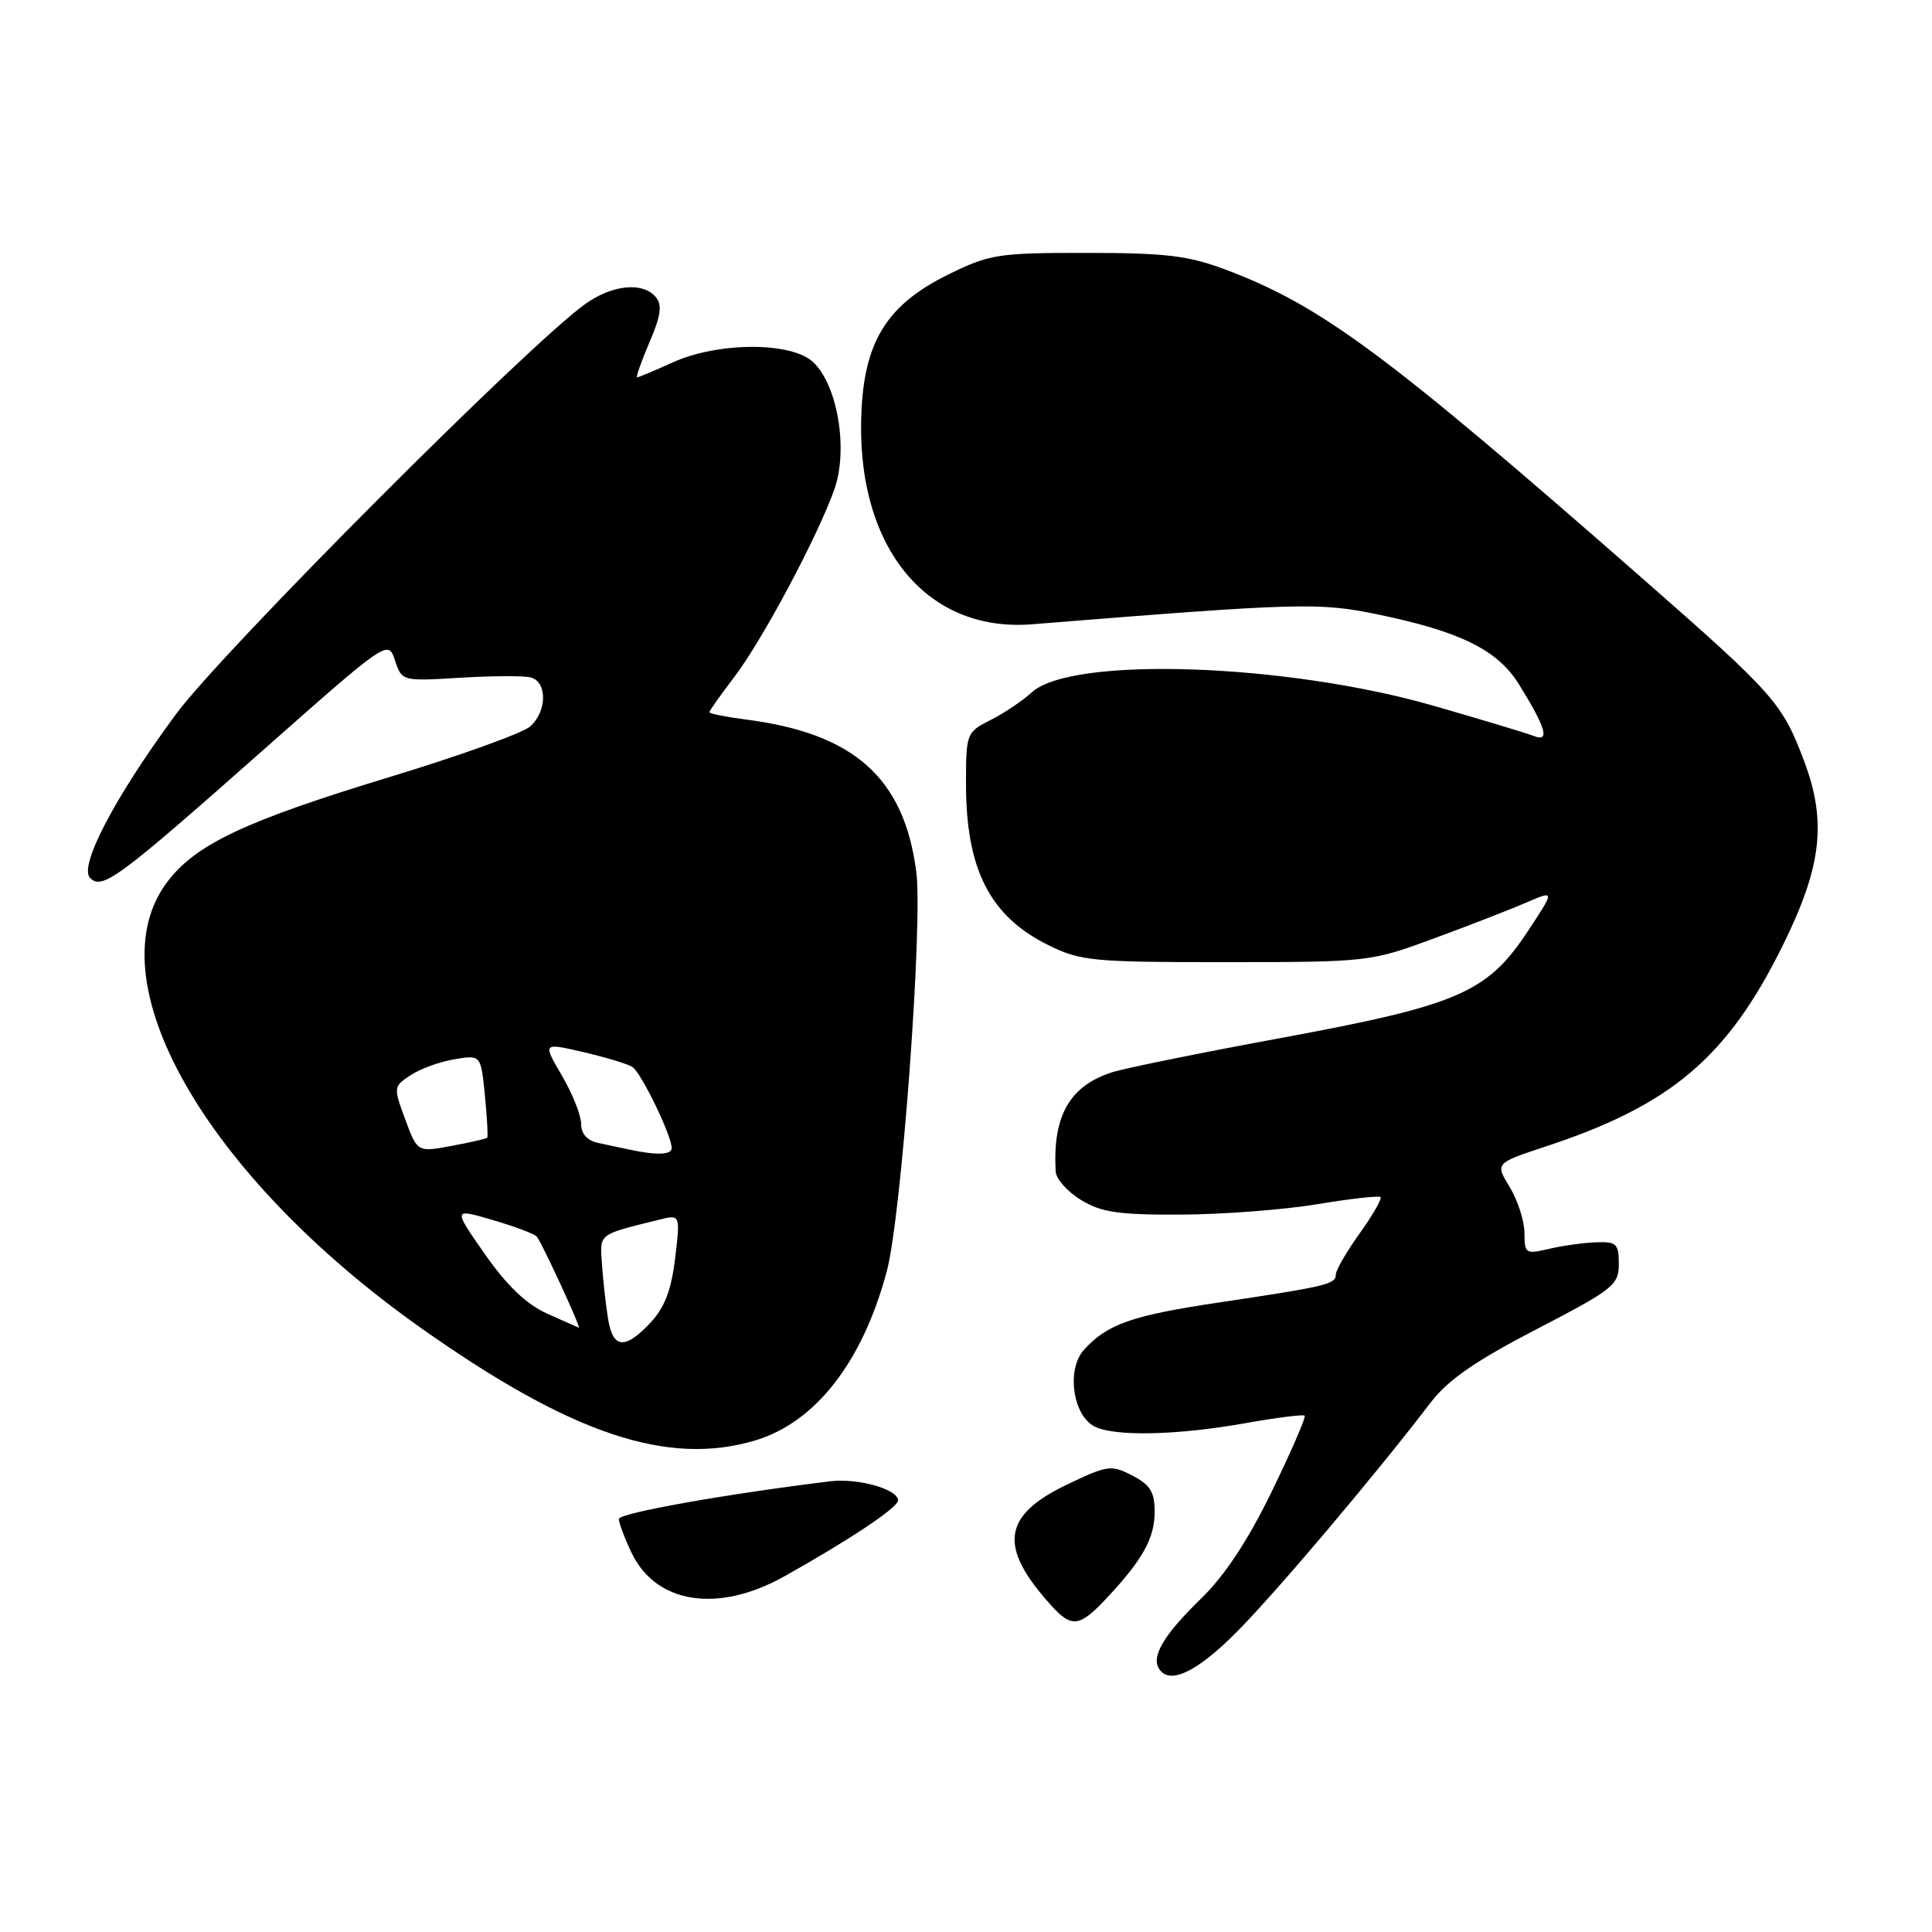 <?xml version="1.0" encoding="UTF-8" standalone="no"?>
<!DOCTYPE svg PUBLIC "-//W3C//DTD SVG 1.1//EN" "http://www.w3.org/Graphics/SVG/1.1/DTD/svg11.dtd" >
<svg xmlns="http://www.w3.org/2000/svg" xmlns:xlink="http://www.w3.org/1999/xlink" version="1.1" viewBox="0 0 256 256">
 <g >
 <path fill="currentColor"
d=" M 163.87 216.25 C 169.14 210.94 182.28 195.39 189.58 185.83 C 191.86 182.85 195.51 180.32 203.58 176.14 C 213.77 170.85 214.50 170.28 214.50 167.49 C 214.50 164.81 214.19 164.51 211.50 164.61 C 209.85 164.67 207.04 165.06 205.25 165.48 C 202.16 166.21 202.00 166.11 202.00 163.38 C 201.99 161.79 201.12 159.07 200.05 157.31 C 198.11 154.13 198.11 154.13 204.80 151.92 C 221.39 146.46 228.86 140.15 236.18 125.37 C 241.39 114.86 242.09 108.90 239.05 100.83 C 236.17 93.17 235.09 91.95 217.67 76.68 C 183.64 46.85 175.07 40.50 162.41 35.73 C 157.46 33.87 154.48 33.51 144.00 33.51 C 132.28 33.50 131.14 33.68 125.70 36.35 C 117.76 40.25 114.68 44.96 114.17 54.02 C 113.15 72.03 122.46 83.86 136.75 82.72 C 172.23 79.87 174.73 79.80 182.54 81.41 C 193.50 83.68 198.42 86.11 201.26 90.66 C 204.84 96.42 205.41 98.38 203.26 97.53 C 202.29 97.15 196.32 95.35 190.00 93.53 C 170.38 87.88 141.99 86.92 136.72 91.74 C 135.50 92.85 133.04 94.51 131.25 95.41 C 128.06 97.02 128.00 97.18 128.00 103.88 C 128.00 115.22 131.18 121.43 138.94 125.25 C 143.18 127.34 144.81 127.50 162.50 127.49 C 181.30 127.48 181.59 127.45 190.00 124.35 C 194.68 122.63 200.20 120.48 202.28 119.58 C 206.05 117.95 206.05 117.95 202.33 123.56 C 197.03 131.54 193.14 133.21 169.84 137.52 C 159.20 139.48 149.10 141.53 147.40 142.07 C 141.73 143.87 139.45 147.87 139.89 155.26 C 139.95 156.24 141.46 157.92 143.25 159.01 C 145.94 160.65 148.23 160.98 156.50 160.94 C 162.00 160.92 170.10 160.30 174.50 159.57 C 178.90 158.84 182.69 158.41 182.92 158.62 C 183.15 158.83 181.91 160.99 180.17 163.42 C 178.43 165.84 177.00 168.31 177.00 168.89 C 177.00 170.16 175.81 170.45 161.50 172.59 C 149.97 174.31 146.71 175.45 143.63 178.86 C 141.31 181.42 142.12 187.46 144.98 188.99 C 147.55 190.37 155.95 190.20 165.00 188.58 C 169.12 187.85 172.67 187.40 172.87 187.58 C 173.08 187.76 171.12 192.27 168.53 197.60 C 165.32 204.19 162.30 208.77 159.07 211.90 C 154.27 216.57 152.54 219.44 153.56 221.09 C 154.93 223.31 158.55 221.60 163.87 216.25 Z  M 146.65 211.75 C 151.42 206.66 153.00 203.81 153.00 200.30 C 153.00 197.71 152.40 196.74 150.04 195.52 C 147.24 194.07 146.75 194.14 141.33 196.74 C 132.79 200.84 132.27 204.99 139.31 212.75 C 142.02 215.74 143.05 215.60 146.65 211.75 Z  M 103.92 208.88 C 112.58 204.03 119.00 199.75 119.00 198.81 C 119.00 197.33 113.66 195.83 110.00 196.28 C 96.15 197.97 82.00 200.50 82.00 201.27 C 82.00 201.78 82.75 203.78 83.67 205.72 C 86.90 212.52 95.12 213.80 103.92 208.88 Z  M 100.08 190.86 C 108.08 188.46 114.31 180.44 117.51 168.43 C 119.45 161.15 122.31 122.37 121.41 115.50 C 119.79 103.06 113.17 97.16 98.75 95.33 C 96.14 94.99 94.00 94.56 94.00 94.37 C 94.00 94.18 95.47 92.09 97.28 89.73 C 101.03 84.81 108.35 71.08 110.56 64.83 C 112.42 59.56 110.99 51.00 107.73 47.97 C 104.84 45.27 95.15 45.30 89.14 48.02 C 86.74 49.11 84.62 50.00 84.43 50.00 C 84.23 50.00 84.96 47.92 86.05 45.37 C 87.57 41.84 87.77 40.42 86.90 39.37 C 85.21 37.34 81.23 37.70 77.65 40.21 C 70.36 45.31 29.50 86.25 23.28 94.68 C 15.18 105.68 10.40 114.80 11.94 116.34 C 13.55 117.95 15.63 116.41 34.61 99.62 C 51.42 84.75 51.42 84.75 52.34 87.51 C 53.25 90.26 53.28 90.27 60.88 89.81 C 65.07 89.55 69.29 89.53 70.25 89.75 C 72.53 90.27 72.53 94.21 70.25 96.26 C 69.29 97.13 60.85 100.16 51.50 103.00 C 32.56 108.76 25.97 111.86 22.21 116.80 C 12.34 129.73 27.10 155.69 55.83 176.00 C 75.72 190.05 88.48 194.33 100.08 190.86 Z  M 80.57 174.75 C 80.28 172.96 79.92 169.74 79.77 167.58 C 79.48 163.38 79.14 163.65 87.33 161.62 C 90.15 160.92 90.15 160.92 89.46 166.71 C 88.96 170.92 88.07 173.25 86.20 175.25 C 82.82 178.87 81.21 178.72 80.57 174.75 Z  M 72.50 174.06 C 69.75 172.82 67.17 170.36 64.25 166.18 C 60.01 160.11 60.01 160.11 65.25 161.65 C 68.14 162.49 70.78 163.48 71.11 163.84 C 71.73 164.50 77.07 176.06 76.69 175.93 C 76.59 175.89 74.70 175.05 72.50 174.06 Z  M 53.70 148.33 C 52.11 144.05 52.13 143.96 54.44 142.45 C 55.73 141.60 58.35 140.66 60.26 140.35 C 63.72 139.78 63.72 139.78 64.25 145.14 C 64.54 148.09 64.68 150.61 64.56 150.75 C 64.44 150.89 62.31 151.38 59.82 151.84 C 55.31 152.68 55.31 152.68 53.70 148.33 Z  M 83.50 152.35 C 82.40 152.11 80.49 151.71 79.25 151.44 C 77.80 151.13 77.00 150.23 77.00 148.91 C 77.00 147.78 75.85 144.90 74.45 142.51 C 71.90 138.16 71.90 138.16 77.26 139.40 C 80.21 140.09 83.15 140.97 83.78 141.37 C 84.94 142.08 89.00 150.46 89.00 152.13 C 89.00 153.02 87.06 153.10 83.50 152.35 Z "/>
</g>
</svg>